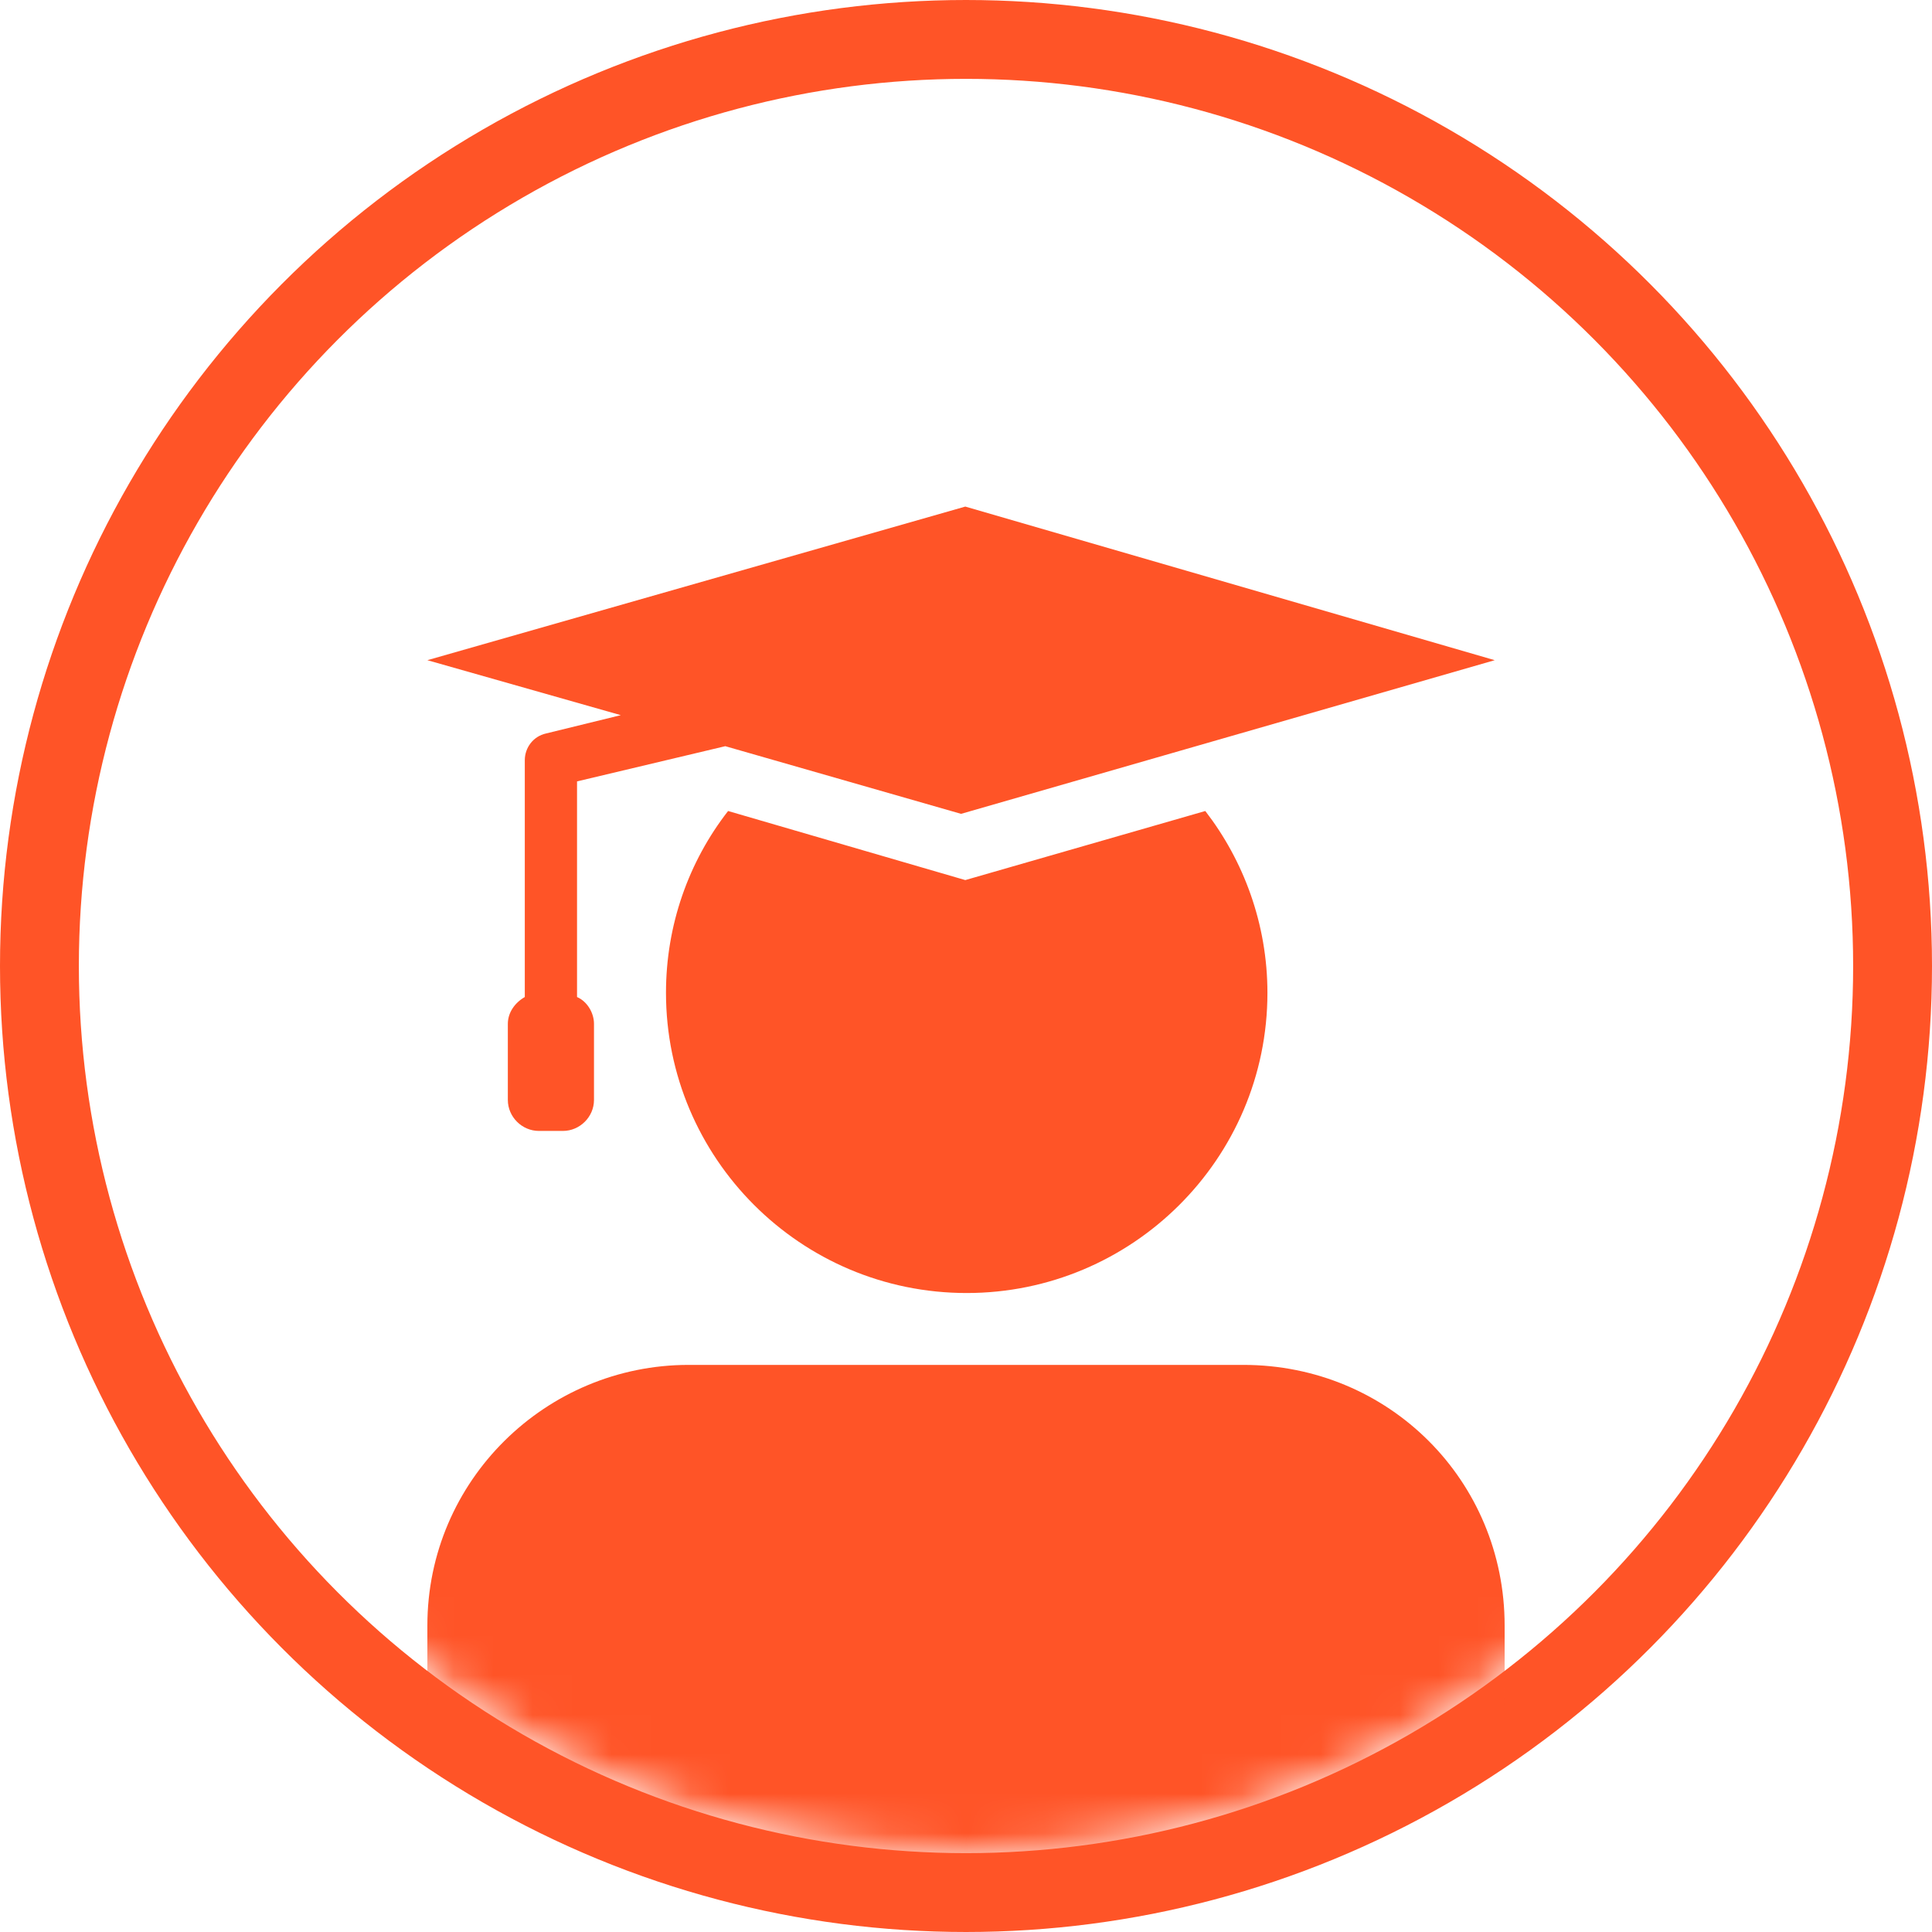 <?xml version="1.0" encoding="UTF-8"?>
<svg width="49px" height="49px" viewBox="0 0 49 49" version="1.1" xmlns="http://www.w3.org/2000/svg" xmlns:xlink="http://www.w3.org/1999/xlink">
    <!-- Generator: Sketch 46.2 (44496) - http://www.bohemiancoding.com/sketch -->
    <title>icon_estudiantes</title>
    <desc>Created with Sketch.</desc>
    <defs>
        <circle id="path-1" cx="22.5" cy="22.5" r="22.5"></circle>
    </defs>
    <g id="DESIGN" stroke="none" stroke-width="1" fill="none" fill-rule="evenodd">
        <g id="RECURSOS-PROFESORES" transform="translate(-238, -384)">
            <g id="FILTER-PROFES" transform="translate(150, 368)">
                <g id="FILTER">
                    <g id="estudiantes" transform="translate(90, 18)">
                        <g id="icon_estudiantes">
                            <mask id="mask-2" fill="white">
                                <use xlink:href="#path-1"></use>
                            </mask>
                            <circle stroke="#FF5427" stroke-width="2" cx="22.5" cy="22.5" r="23.5"></circle>
                            <path d="M29.536,32.617 C33.224,32.617 36.161,35.548 36.161,39.23 L36.161,44.196 C31.771,47.228 27.337,48.744 22.86,48.744 C18.384,48.744 13.71,47.228 8.839,44.196 L8.839,39.23 C8.839,35.548 11.847,32.617 15.464,32.617 L29.536,32.617 Z M22.482,20.321 L28.569,18.569 C29.536,19.82 30.145,21.429 30.145,23.18 C30.145,27.398 26.707,30.794 22.518,30.794 C18.293,30.794 14.891,27.362 14.891,23.18 C14.891,21.464 15.464,19.856 16.466,18.569 L22.482,20.321 Z M16.395,16.925 L12.635,17.818 L12.635,23.287 C12.886,23.395 13.065,23.681 13.065,23.967 L13.065,25.897 C13.065,26.326 12.707,26.683 12.277,26.683 L11.668,26.683 C11.238,26.683 10.88,26.326 10.88,25.897 L10.88,23.967 C10.88,23.681 11.059,23.43 11.31,23.287 L11.31,17.282 C11.31,16.961 11.525,16.675 11.847,16.603 L13.745,16.138 L8.839,14.744 L22.482,10.848 L35.91,14.744 L22.375,18.641 L16.395,16.925 Z" id="Combined-Shape" fill="#FF5427" fill-rule="nonzero" mask="url(#mask-2)"></path>
                        </g>
                    </g>
                </g>
            </g>
        </g>
    </g>
</svg>